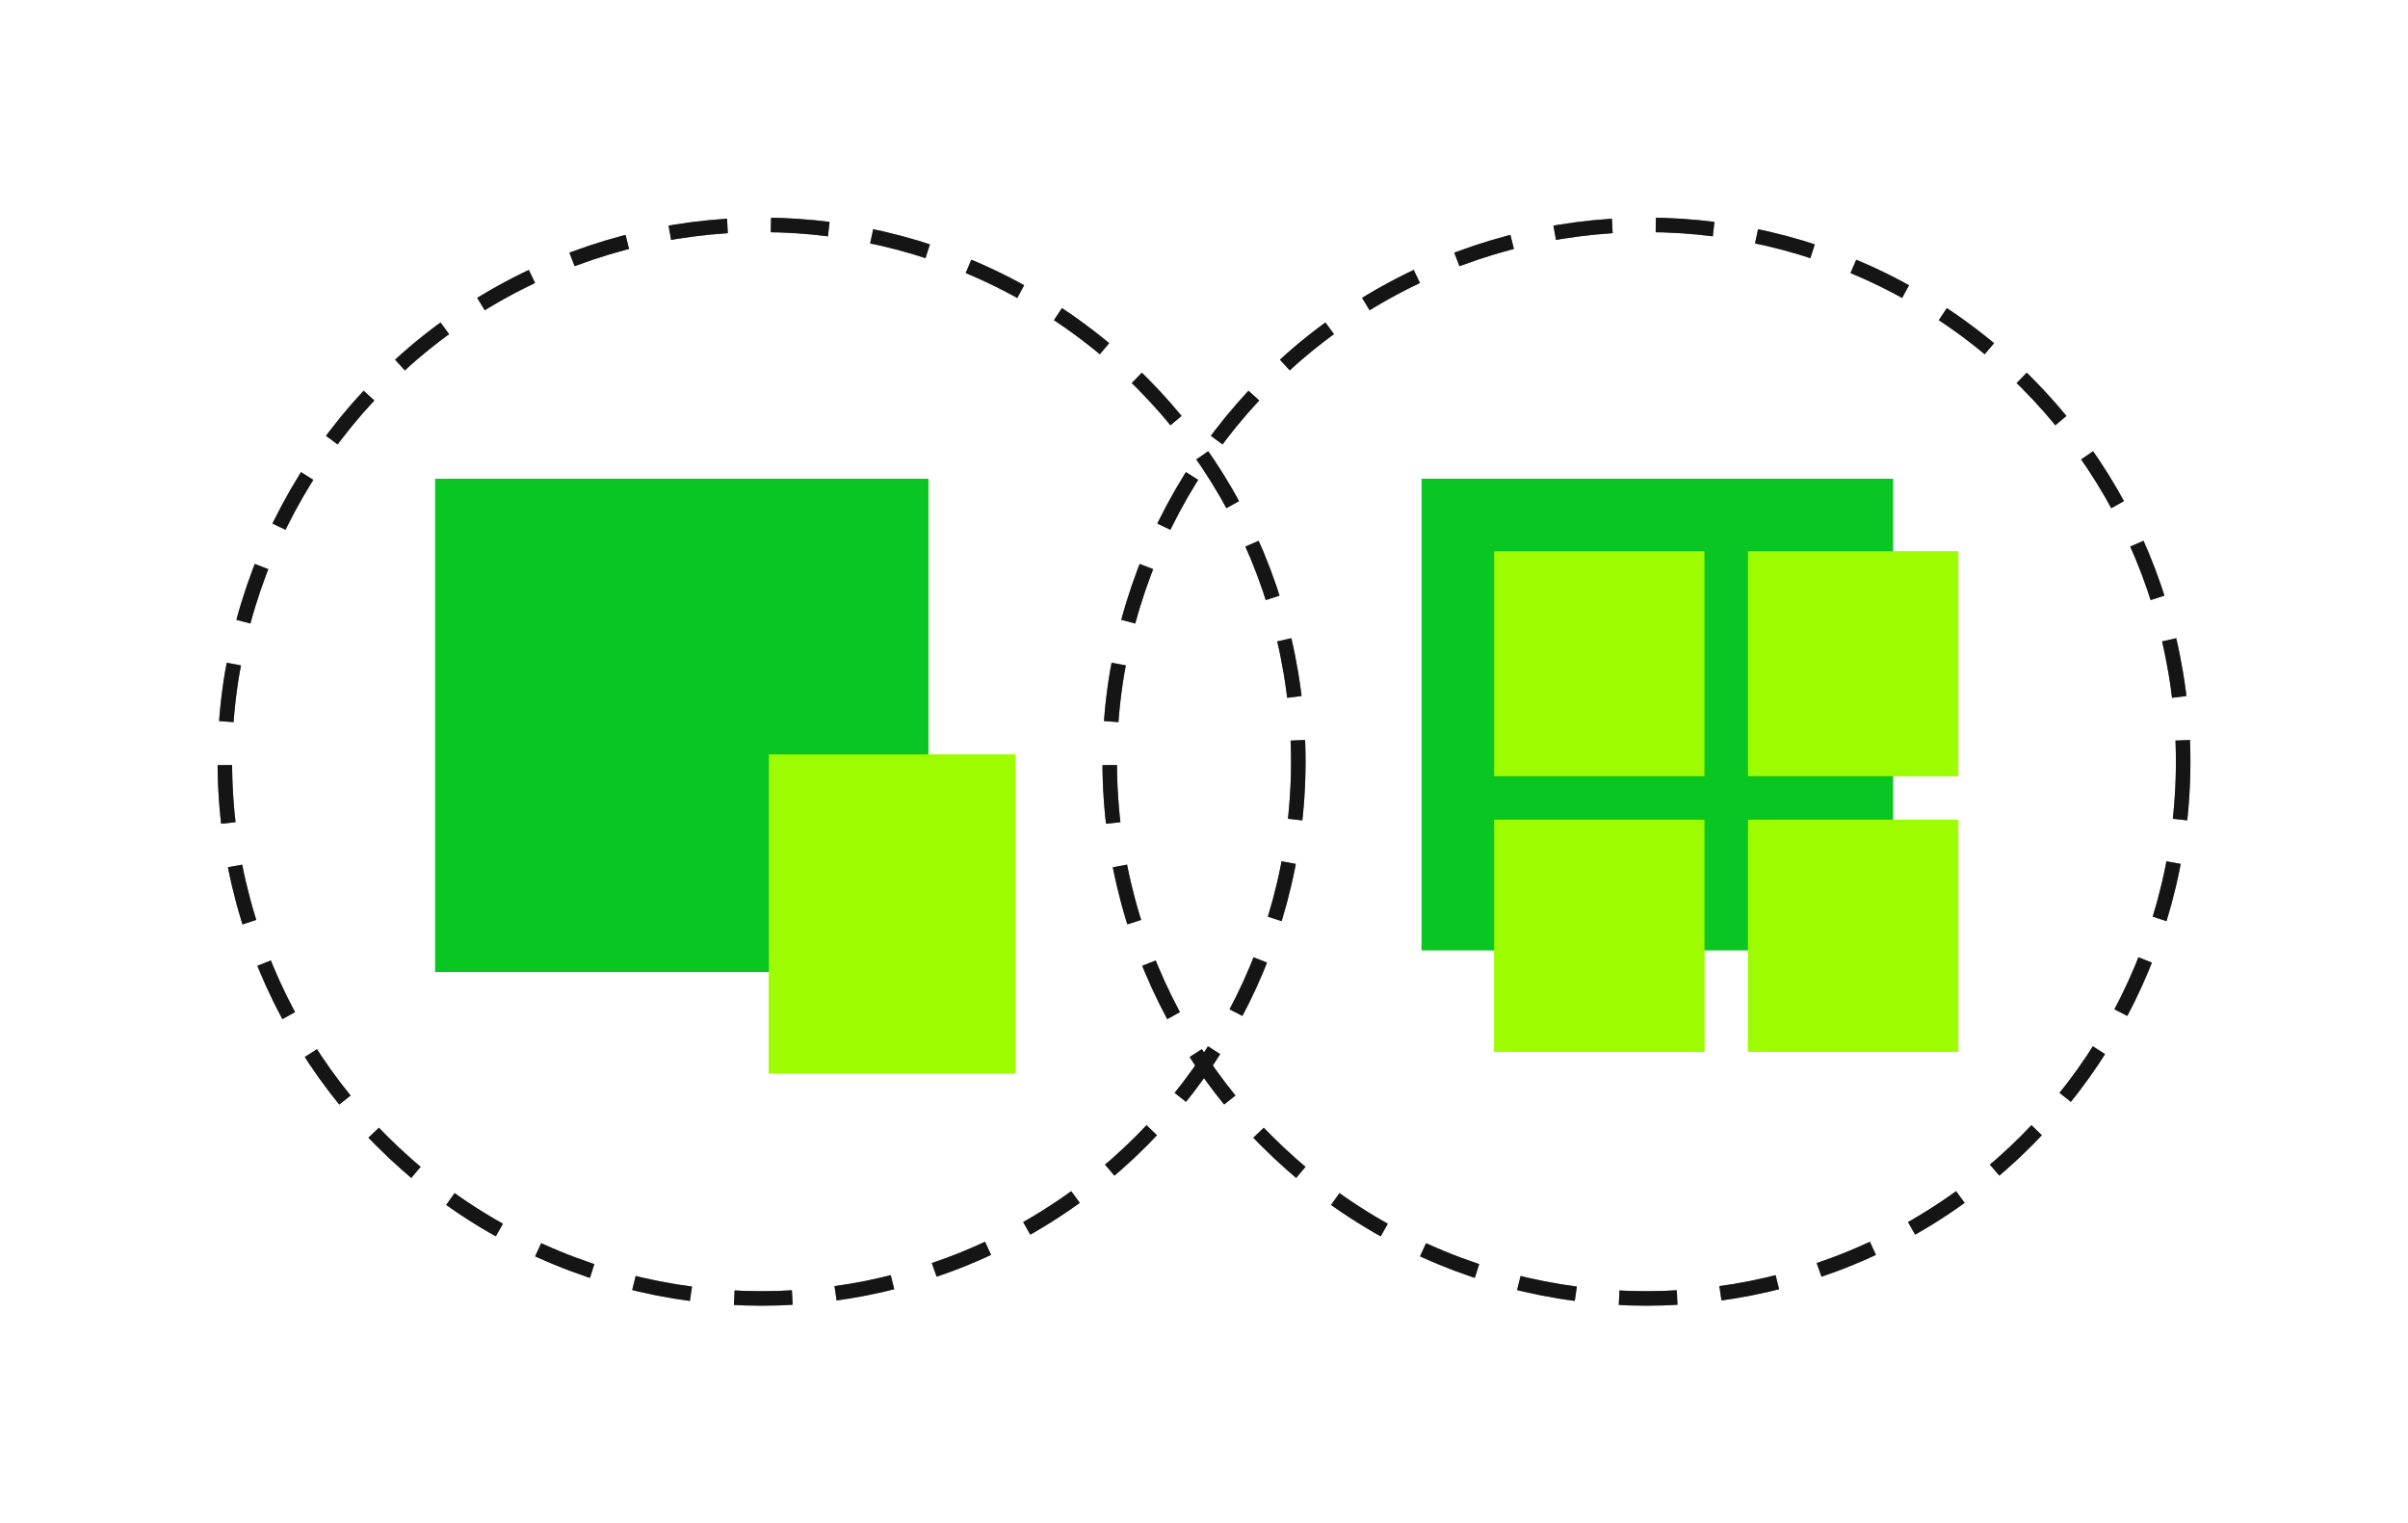 <svg xmlns="http://www.w3.org/2000/svg" width="332" height="210" viewBox="0 0 332 210">
  <g id="Grupo_3335" data-name="Grupo 3335" transform="translate(-345 -3064)">
    <g id="Grupo_3272" data-name="Grupo 3272" opacity="0.6">
      <rect id="Retângulo_700" data-name="Retângulo 700" width="68" height="68" transform="translate(405 3130)" fill="#09c623"/>
      <rect id="Retângulo_701" data-name="Retângulo 701" width="65" height="65" transform="translate(541 3130)" fill="#09c623"/>
      <rect id="Retângulo_127" data-name="Retângulo 127" width="34" height="44" transform="translate(451 3168)" fill="#9dfc00"/>
      <rect id="Retângulo_132" data-name="Retângulo 132" width="29" height="31" transform="translate(551 3140)" fill="#9dfc00"/>
      <rect id="Retângulo_133" data-name="Retângulo 133" width="29" height="31" transform="translate(586 3140)" fill="#9dfc00"/>
      <rect id="Retângulo_134" data-name="Retângulo 134" width="29" height="32" transform="translate(551 3177)" fill="#9dfc00"/>
      <rect id="Retângulo_135" data-name="Retângulo 135" width="29" height="32" transform="translate(586 3177)" fill="#9dfc00"/>
      <g id="Elipse_32" data-name="Elipse 32" transform="translate(375 3094)" fill="none" stroke="#151515" stroke-width="2" stroke-dasharray="8 6">
        <circle cx="75" cy="75" r="75" stroke="none"/>
        <circle cx="75" cy="75" r="74" fill="none"/>
      </g>
      <g id="Elipse_33" data-name="Elipse 33" transform="translate(497 3094)" fill="none" stroke="#151515" stroke-width="2" stroke-dasharray="8 6">
        <circle cx="75" cy="75" r="75" stroke="none"/>
        <circle cx="75" cy="75" r="74" fill="none"/>
      </g>
    </g>
    <g id="Grupo_3278" data-name="Grupo 3278" transform="translate(97 -1315.049)">
      <rect id="Retângulo_126" data-name="Retângulo 126" width="68" height="68" transform="translate(308 4445.049)" fill="#09c623"/>
      <rect id="Retângulo_131" data-name="Retângulo 131" width="65" height="65" transform="translate(444 4445.049)" fill="#09c623"/>
      <g id="Grupo_2899" data-name="Grupo 2899" transform="translate(354.172 4454.752)">
        <rect id="Retângulo_127-2" data-name="Retângulo 127" width="34" height="44" transform="translate(-0.172 28.298)" fill="#9dfc00"/>
        <rect id="Retângulo_132-2" data-name="Retângulo 132" width="29" height="31" transform="translate(99.828 0.298)" fill="#9dfc00"/>
        <rect id="Retângulo_133-2" data-name="Retângulo 133" width="29" height="31" transform="translate(134.828 0.298)" fill="#9dfc00"/>
        <rect id="Retângulo_134-2" data-name="Retângulo 134" width="29" height="32" transform="translate(99.828 37.298)" fill="#9dfc00"/>
        <rect id="Retângulo_135-2" data-name="Retângulo 135" width="29" height="32" transform="translate(134.828 37.298)" fill="#9dfc00"/>
      </g>
      <g id="Elipse_24" data-name="Elipse 24" transform="translate(278 4409.049)" fill="none" stroke="#151515" stroke-width="2" stroke-dasharray="8 6">
        <circle cx="75" cy="75" r="75" stroke="none"/>
        <circle cx="75" cy="75" r="74" fill="none"/>
      </g>
      <g id="Elipse_25" data-name="Elipse 25" transform="translate(400 4409.049)" fill="none" stroke="#151515" stroke-width="2" stroke-dasharray="8 6">
        <circle cx="75" cy="75" r="75" stroke="none"/>
        <circle cx="75" cy="75" r="74" fill="none"/>
      </g>
    </g>
  </g>
</svg>
